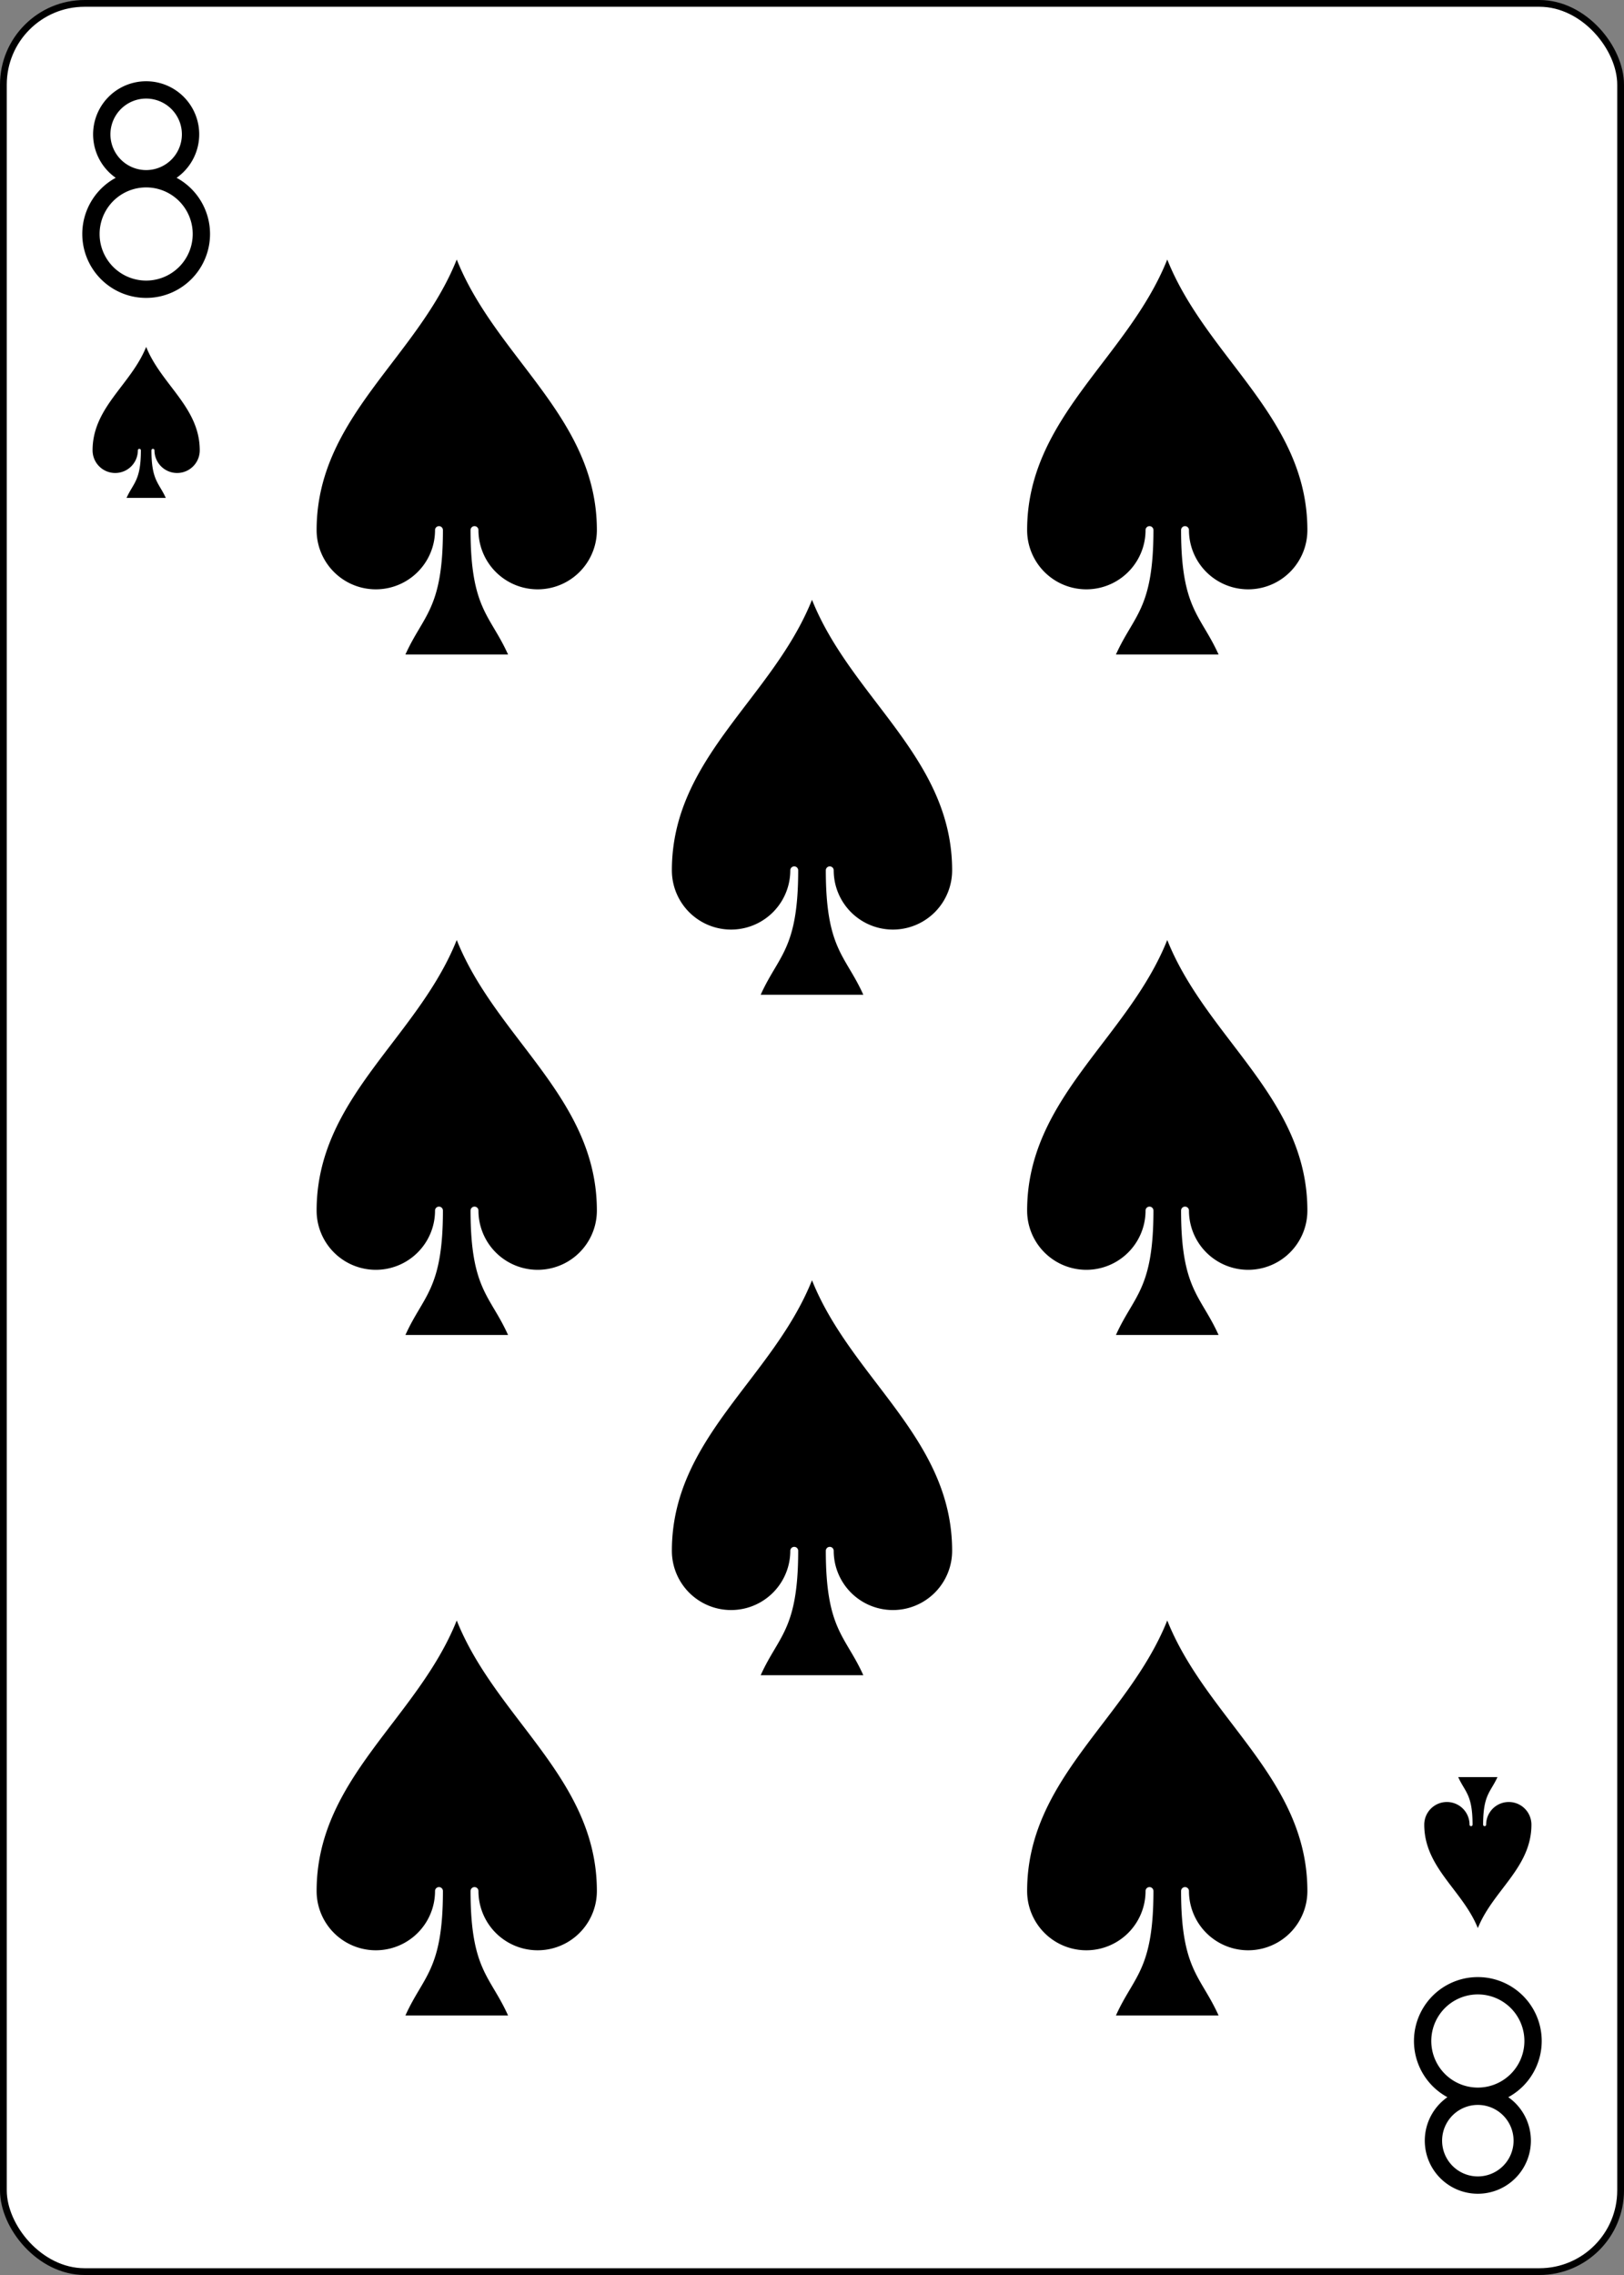 <?xml version="1.0" encoding="UTF-8" standalone="no"?>
<svg xmlns="http://www.w3.org/2000/svg" xmlns:xlink="http://www.w3.org/1999/xlink" class="card" face="8S" height="3.5in" preserveAspectRatio="none" viewBox="-120 -168 240 336" width="2.5in"><rect x="-120" y="-168" width="240" height="336" fill="#808080" stroke="none"/><defs><symbol id="SS8" viewBox="-600 -600 1200 1200" preserveAspectRatio="xMinYMid"><path d="M0 -500C100 -250 355 -100 355 185A150 150 0 0 1 55 185A10 10 0 0 0 35 185C35 385 85 400 130 500L-130 500C-85 400 -35 385 -35 185A10 10 0 0 0 -55 185A150 150 0 0 1 -355 185C-355 -100 -100 -250 0 -500Z"></path></symbol><symbol id="VS8" viewBox="-500 -500 1000 1000" preserveAspectRatio="xMinYMid"><path d="M-1 -50A205 205 0 1 1 1 -50L-1 -50A255 255 0 1 0 1 -50Z" stroke="black" stroke-width="80" stroke-linecap="square" stroke-miterlimit="1.5" fill="none"></path></symbol></defs><rect width="239" height="335" x="-119.5" y="-167.5" rx="12" ry="12" fill="white" stroke="black"></rect><use xlink:href="#VS8" height="32" width="32" x="-114.4" y="-156"></use><use xlink:href="#SS8" height="26.769" width="26.769" x="-111.784" y="-119" fill="black"></use><use xlink:href="#SS8" height="70" width="70" x="-87.501" y="-135.501"></use><use xlink:href="#SS8" height="70" width="70" x="17.501" y="-135.501"></use><use xlink:href="#SS8" height="70" width="70" x="-35" y="-85.25"></use><use xlink:href="#SS8" height="70" width="70" x="-87.501" y="-35"></use><use xlink:href="#SS8" height="70" width="70" x="17.501" y="-35"></use><use xlink:href="#SS8" height="70" width="70" x="-87.501" y="65.501"></use><use xlink:href="#SS8" height="70" width="70" x="17.501" y="65.501"></use><use xlink:href="#SS8" height="70" width="70" x="-35" y="15.25"></use><g transform="rotate(180)"><use xlink:href="#VS8" height="32" width="32" x="-114.4" y="-156"></use><use xlink:href="#SS8" height="26.769" width="26.769" x="-111.784" y="-119" fill="black"></use></g></svg>
